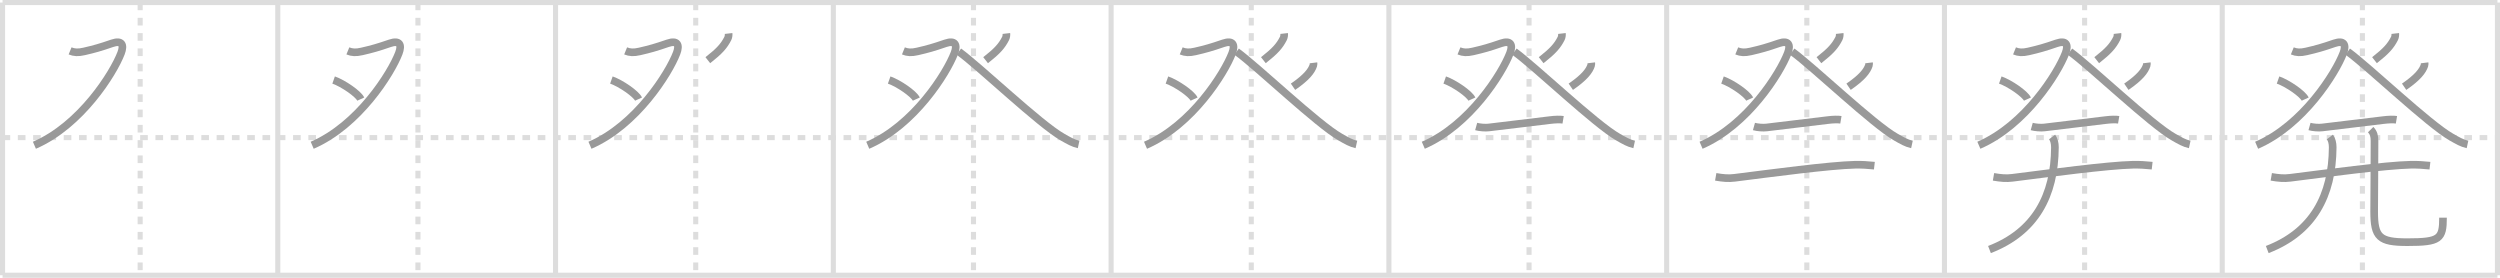 <svg width="981px" height="109px" viewBox="0 0 981 109" xmlns="http://www.w3.org/2000/svg" xmlns:xlink="http://www.w3.org/1999/xlink" xml:space="preserve" version="1.1" baseProfile="full">
<line x1="1" y1="1" x2="980" y2="1" style="stroke:#ddd;stroke-width:2"></line>
<line x1="1" y1="1" x2="1" y2="108" style="stroke:#ddd;stroke-width:2"></line>
<line x1="1" y1="108" x2="980" y2="108" style="stroke:#ddd;stroke-width:2"></line>
<line x1="980" y1="1" x2="980" y2="108" style="stroke:#ddd;stroke-width:2"></line>
<line x1="109" y1="1" x2="109" y2="108" style="stroke:#ddd;stroke-width:2"></line>
<line x1="218" y1="1" x2="218" y2="108" style="stroke:#ddd;stroke-width:2"></line>
<line x1="327" y1="1" x2="327" y2="108" style="stroke:#ddd;stroke-width:2"></line>
<line x1="436" y1="1" x2="436" y2="108" style="stroke:#ddd;stroke-width:2"></line>
<line x1="545" y1="1" x2="545" y2="108" style="stroke:#ddd;stroke-width:2"></line>
<line x1="654" y1="1" x2="654" y2="108" style="stroke:#ddd;stroke-width:2"></line>
<line x1="763" y1="1" x2="763" y2="108" style="stroke:#ddd;stroke-width:2"></line>
<line x1="872" y1="1" x2="872" y2="108" style="stroke:#ddd;stroke-width:2"></line>
<line x1="1" y1="54" x2="980" y2="54" style="stroke:#ddd;stroke-width:2;stroke-dasharray:3 3"></line>
<line x1="55" y1="1" x2="55" y2="108" style="stroke:#ddd;stroke-width:2;stroke-dasharray:3 3"></line>
<line x1="164" y1="1" x2="164" y2="108" style="stroke:#ddd;stroke-width:2;stroke-dasharray:3 3"></line>
<line x1="273" y1="1" x2="273" y2="108" style="stroke:#ddd;stroke-width:2;stroke-dasharray:3 3"></line>
<line x1="382" y1="1" x2="382" y2="108" style="stroke:#ddd;stroke-width:2;stroke-dasharray:3 3"></line>
<line x1="491" y1="1" x2="491" y2="108" style="stroke:#ddd;stroke-width:2;stroke-dasharray:3 3"></line>
<line x1="600" y1="1" x2="600" y2="108" style="stroke:#ddd;stroke-width:2;stroke-dasharray:3 3"></line>
<line x1="709" y1="1" x2="709" y2="108" style="stroke:#ddd;stroke-width:2;stroke-dasharray:3 3"></line>
<line x1="818" y1="1" x2="818" y2="108" style="stroke:#ddd;stroke-width:2;stroke-dasharray:3 3"></line>
<line x1="927" y1="1" x2="927" y2="108" style="stroke:#ddd;stroke-width:2;stroke-dasharray:3 3"></line>
<path d="M27.5,19.97c1.62,0.66,3.12,0.76,5.5,0.21c4-0.92,6.25-1.55,10.99-3.18c3.82-1.31,4.79,0.53,3.51,3.87c-3,7.84-15.75,28.26-34,36.13" style="fill:none;stroke:#999;stroke-width:3"></path>

<path d="M136.5,19.97c1.62,0.66,3.12,0.76,5.5,0.21c4-0.92,6.25-1.55,10.99-3.18c3.82-1.31,4.79,0.53,3.51,3.87c-3,7.84-15.75,28.26-34,36.13" style="fill:none;stroke:#999;stroke-width:3"></path>
<path d="M130.91,31.4c3.76,1.32,9.71,5.43,10.65,7.49" style="fill:none;stroke:#999;stroke-width:3"></path>

<path d="M245.5,19.97c1.62,0.66,3.12,0.76,5.5,0.21c4-0.92,6.25-1.55,10.99-3.18c3.82-1.31,4.79,0.53,3.51,3.87c-3,7.84-15.75,28.26-34,36.13" style="fill:none;stroke:#999;stroke-width:3"></path>
<path d="M239.91,31.4c3.76,1.32,9.71,5.43,10.65,7.49" style="fill:none;stroke:#999;stroke-width:3"></path>
<path d="M285.9,13.14c0.07,0.61-0.04,1.42-0.31,1.96c-1.47,2.9-3.22,4.9-7.84,8.52" style="fill:none;stroke:#999;stroke-width:3"></path>

<path d="M354.5,19.97c1.62,0.66,3.12,0.76,5.5,0.21c4-0.92,6.25-1.55,10.99-3.18c3.82-1.31,4.79,0.53,3.51,3.87c-3,7.84-15.75,28.26-34,36.13" style="fill:none;stroke:#999;stroke-width:3"></path>
<path d="M348.91,31.4c3.76,1.32,9.71,5.43,10.65,7.49" style="fill:none;stroke:#999;stroke-width:3"></path>
<path d="M394.9,13.14c0.07,0.61-0.04,1.42-0.31,1.96c-1.47,2.9-3.22,4.9-7.84,8.52" style="fill:none;stroke:#999;stroke-width:3"></path>
<path d="M376.25,20.26C384.5,26.25,408.0,48.75,416.96,53.82c2.4,1.36,4.09,2.38,6.29,2.86" style="fill:none;stroke:#999;stroke-width:3"></path>

<path d="M463.5,19.97c1.62,0.66,3.12,0.76,5.5,0.21c4-0.92,6.25-1.55,10.99-3.18c3.82-1.31,4.79,0.53,3.51,3.87c-3,7.84-15.75,28.26-34,36.13" style="fill:none;stroke:#999;stroke-width:3"></path>
<path d="M457.91,31.4c3.76,1.32,9.71,5.43,10.65,7.49" style="fill:none;stroke:#999;stroke-width:3"></path>
<path d="M503.9,13.14c0.07,0.61-0.04,1.42-0.31,1.96c-1.47,2.9-3.22,4.9-7.84,8.52" style="fill:none;stroke:#999;stroke-width:3"></path>
<path d="M485.25,20.26C493.5,26.25,517.0,48.75,525.96,53.82c2.4,1.36,4.09,2.38,6.29,2.86" style="fill:none;stroke:#999;stroke-width:3"></path>
<path d="M515.41,24.65c0.03,0.25,0.06,0.65-0.06,1.01c-0.68,2.12-2.61,4.71-7.97,8.38" style="fill:none;stroke:#999;stroke-width:3"></path>

<path d="M572.5,19.97c1.62,0.66,3.12,0.76,5.5,0.21c4-0.92,6.25-1.55,10.99-3.18c3.82-1.31,4.79,0.53,3.51,3.87c-3,7.84-15.75,28.26-34,36.13" style="fill:none;stroke:#999;stroke-width:3"></path>
<path d="M566.91,31.4c3.76,1.32,9.71,5.43,10.65,7.49" style="fill:none;stroke:#999;stroke-width:3"></path>
<path d="M612.9,13.14c0.07,0.61-0.04,1.42-0.31,1.96c-1.47,2.9-3.22,4.9-7.84,8.52" style="fill:none;stroke:#999;stroke-width:3"></path>
<path d="M594.25,20.26C602.5,26.25,626.0,48.75,634.96,53.82c2.4,1.36,4.09,2.38,6.29,2.86" style="fill:none;stroke:#999;stroke-width:3"></path>
<path d="M624.41,24.65c0.03,0.25,0.06,0.65-0.06,1.01c-0.68,2.12-2.61,4.71-7.97,8.38" style="fill:none;stroke:#999;stroke-width:3"></path>
<path d="M579.25,49.64c1.36,0.38,3.62,0.55,4.97,0.38c6.4-0.77,14.87-1.77,23.88-2.88c2.24-0.28,4.13-0.32,5.27-0.13" style="fill:none;stroke:#999;stroke-width:3"></path>

<path d="M681.5,19.97c1.62,0.66,3.12,0.76,5.5,0.21c4-0.92,6.25-1.55,10.99-3.18c3.82-1.31,4.79,0.53,3.51,3.87c-3,7.84-15.75,28.26-34,36.13" style="fill:none;stroke:#999;stroke-width:3"></path>
<path d="M675.91,31.4c3.76,1.32,9.71,5.43,10.65,7.49" style="fill:none;stroke:#999;stroke-width:3"></path>
<path d="M721.9,13.14c0.07,0.61-0.04,1.42-0.31,1.96c-1.47,2.9-3.22,4.9-7.84,8.52" style="fill:none;stroke:#999;stroke-width:3"></path>
<path d="M703.25,20.26C711.5,26.25,735.0,48.75,743.96,53.82c2.4,1.36,4.09,2.38,6.29,2.86" style="fill:none;stroke:#999;stroke-width:3"></path>
<path d="M733.41,24.65c0.03,0.25,0.06,0.65-0.06,1.01c-0.68,2.12-2.61,4.71-7.97,8.38" style="fill:none;stroke:#999;stroke-width:3"></path>
<path d="M688.25,49.64c1.36,0.38,3.62,0.55,4.97,0.38c6.4-0.77,14.87-1.77,23.88-2.88c2.24-0.28,4.13-0.32,5.27-0.13" style="fill:none;stroke:#999;stroke-width:3"></path>
<path d="M673.25,69.39c2.82,0.49,4.98,0.69,7.41,0.38c14.09-1.77,37.26-4.9,47.38-5.13c2.21-0.05,5.2,0.11,7.47,0.37" style="fill:none;stroke:#999;stroke-width:3"></path>

<path d="M790.5,19.97c1.62,0.66,3.12,0.76,5.5,0.21c4-0.92,6.25-1.55,10.99-3.18c3.82-1.31,4.79,0.53,3.51,3.87c-3,7.84-15.75,28.26-34,36.13" style="fill:none;stroke:#999;stroke-width:3"></path>
<path d="M784.91,31.4c3.76,1.32,9.71,5.43,10.65,7.49" style="fill:none;stroke:#999;stroke-width:3"></path>
<path d="M830.9,13.14c0.07,0.61-0.04,1.42-0.31,1.96c-1.47,2.9-3.22,4.9-7.84,8.52" style="fill:none;stroke:#999;stroke-width:3"></path>
<path d="M812.25,20.26C820.5,26.25,844.0,48.75,852.96,53.82c2.4,1.36,4.09,2.38,6.29,2.86" style="fill:none;stroke:#999;stroke-width:3"></path>
<path d="M842.41,24.65c0.03,0.25,0.06,0.65-0.06,1.01c-0.68,2.12-2.61,4.71-7.97,8.38" style="fill:none;stroke:#999;stroke-width:3"></path>
<path d="M797.25,49.64c1.36,0.38,3.62,0.55,4.97,0.38c6.4-0.77,14.87-1.77,23.88-2.88c2.24-0.28,4.13-0.32,5.27-0.13" style="fill:none;stroke:#999;stroke-width:3"></path>
<path d="M782.25,69.39c2.82,0.49,4.98,0.69,7.41,0.38c14.09-1.77,37.26-4.9,47.38-5.13c2.21-0.05,5.2,0.11,7.47,0.37" style="fill:none;stroke:#999;stroke-width:3"></path>
<path d="M805.24,53.75c0.76,1,1.11,2.48,1.11,4.05c-0.1,18.95-7.72,33.2-25.68,40.12" style="fill:none;stroke:#999;stroke-width:3"></path>

<path d="M899.5,19.97c1.62,0.66,3.12,0.76,5.5,0.21c4-0.92,6.25-1.55,10.99-3.18c3.82-1.31,4.79,0.53,3.51,3.87c-3,7.84-15.75,28.26-34,36.13" style="fill:none;stroke:#999;stroke-width:3"></path>
<path d="M893.91,31.4c3.76,1.32,9.71,5.43,10.65,7.49" style="fill:none;stroke:#999;stroke-width:3"></path>
<path d="M939.9,13.14c0.07,0.61-0.04,1.42-0.31,1.96c-1.47,2.9-3.22,4.9-7.84,8.52" style="fill:none;stroke:#999;stroke-width:3"></path>
<path d="M921.25,20.26C929.5,26.25,953.0,48.75,961.96,53.82c2.4,1.36,4.09,2.38,6.29,2.86" style="fill:none;stroke:#999;stroke-width:3"></path>
<path d="M951.41,24.65c0.03,0.25,0.06,0.65-0.06,1.01c-0.68,2.12-2.61,4.71-7.97,8.38" style="fill:none;stroke:#999;stroke-width:3"></path>
<path d="M906.25,49.64c1.36,0.38,3.62,0.55,4.97,0.38c6.4-0.77,14.87-1.77,23.88-2.88c2.24-0.28,4.13-0.32,5.27-0.13" style="fill:none;stroke:#999;stroke-width:3"></path>
<path d="M891.25,69.39c2.82,0.49,4.98,0.69,7.41,0.38c14.09-1.77,37.26-4.9,47.38-5.13c2.21-0.05,5.2,0.11,7.47,0.37" style="fill:none;stroke:#999;stroke-width:3"></path>
<path d="M914.24,53.75c0.76,1,1.11,2.48,1.11,4.05c-0.1,18.95-7.72,33.2-25.68,40.12" style="fill:none;stroke:#999;stroke-width:3"></path>
<path d="M930.24,50.87c1.2,1.2,1.52,2.59,1.52,4.43c0,11.58-0.14,22.14-0.14,27.7c0,10.12,2.01,12.03,13.06,12.03c12.7,0,13.96-1.28,13.96-9.62" style="fill:none;stroke:#999;stroke-width:3"></path>

</svg>